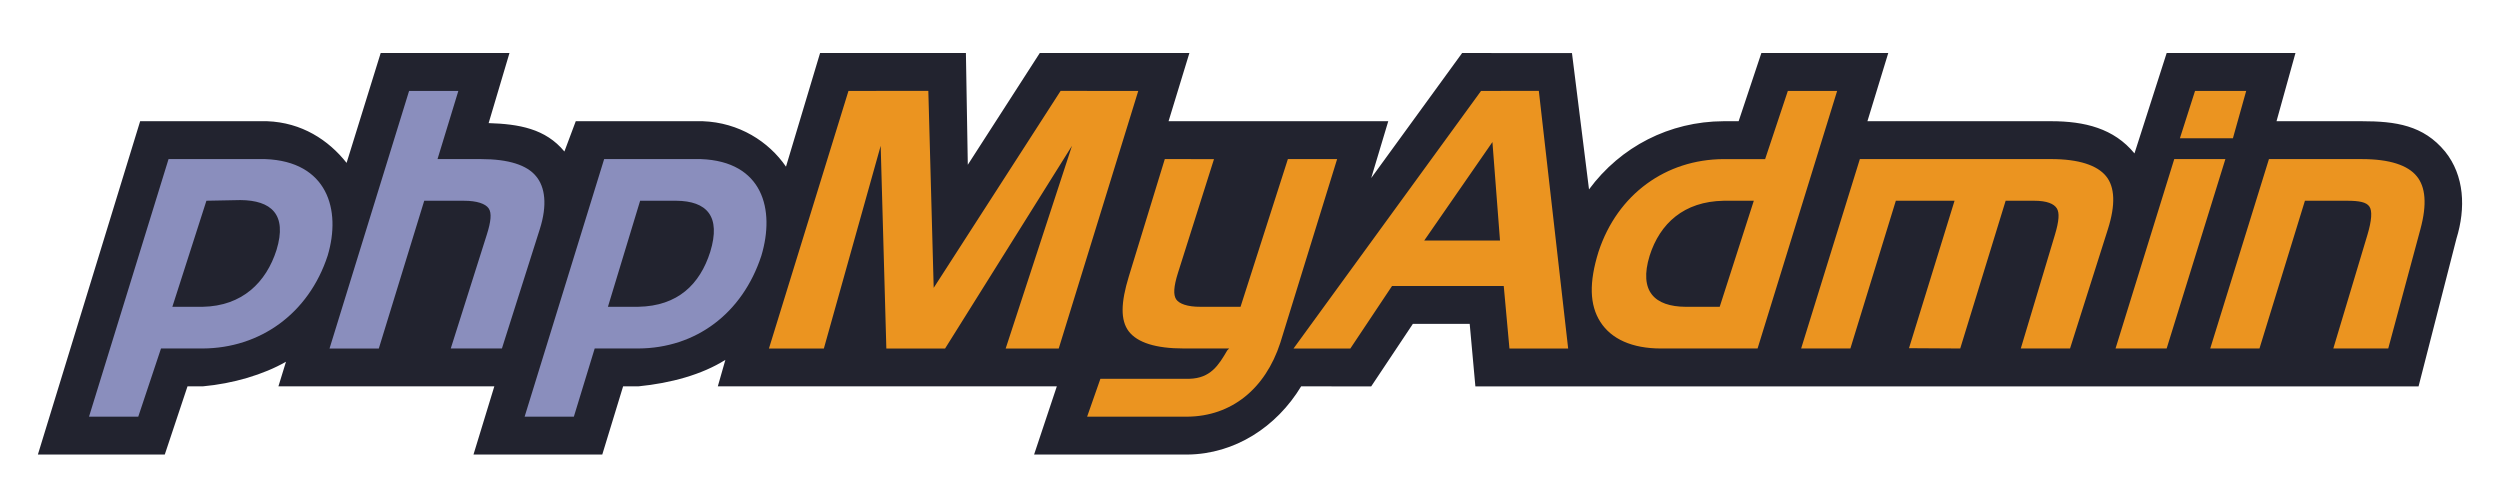 <?xml version="1.0" encoding="UTF-8" standalone="no"?>
<svg xmlns:dc="http://purl.org/dc/elements/1.1/" xmlns:cc="http://creativecommons.org/ns#" xmlns:rdf="http://www.w3.org/1999/02/22-rdf-syntax-ns#" xmlns:svg="http://www.w3.org/2000/svg" xmlns="http://www.w3.org/2000/svg" xmlns:sodipodi="http://sodipodi.sourceforge.net/DTD/sodipodi-0.dtd" xmlns:inkscape="http://www.inkscape.org/namespaces/inkscape" width="132" height="26" viewBox="0 0 132 26" version="1.1" id="svg" inkscape:version="0.92.3 (2405546, 2018-03-11)" sodipodi:docname="pma-logo-text-2018.svg">
 <sodipodi:namedview id="svgbase" pagecolor="#fff" bordercolor="#666" borderopacity="1.0" inkscape:pageopacity="0.0" inkscape:pageshadow="2" inkscape:document-units="px" inkscape:current-layer="svg" showgrid="true" units="px">
  <inkscape:grid type="xygrid" id="xygrid" />
 </sodipodi:namedview>
 <defs id="defs" />
 <title id="title">phpMyAdmin Text</title>

 <path style="fill:#22232f" id="text-frame" d="m 77.2,2.8 -4.8,6.6 0.9,-3 H 61.7 l 1.1,-3.6 h -7.9 l -3.8,5.9 -0.1,-5.9 h -7.7 l -1.8,6 c -0.912,-1.328 -2.477,-2.33 -4.4,-2.4 h -6.7 l -0.6,1.6 c -0.997,-1.211 -2.408,-1.451 -4,-1.5 l 1.1,-3.7 h -6.8 c -0.593,1.923 -1.206,3.878 -1.8,5.8 C 17.341,7.389 15.931,6.467 14.1,6.4 L 7.4,6.4 2,24 h 6.7 l 1.2,-3.6 h 0.8 c 1.613,-0.145 3.208,-0.619 4.4,-1.3 l -0.4,1.3 h 11.4 L 25,24 h 6.8 l 1.1,-3.6 h 0.8 c 1.718,-0.169 3.364,-0.619 4.6,-1.4 l -0.4,1.4 h 17.9 L 54.6,24 l 8.1,-9e-5 c 2.5,-0.024 4.707,-1.46 6,-3.6 l 3.7,4.8e-4 2.2,-3.301 h 3 l 0.3,3.301 49.8,-2e-4 2,-7.8 c 0.499,-1.617 0.424,-3.325 -0.6,-4.6 -1.146,-1.39 -2.609,-1.6 -4.4,-1.6 h -4.5 l 1,-3.6 h -6.8 l -1.7,5.3 C 111.616,6.777 110.065,6.4 108.3,6.4 H 98.6 L 99.7,2.8 H 93 l -1.2,3.6 -0.8,2.8e-4 c -2.847,0.013 -5.432,1.34 -7.1,3.6 l -0.9,-7.2 z" />
 <path style="fill:#8a8ebd" id="text-php" d="m 21.6,4.801 -4.201,13.6 h 2.602 l 2.398,-7.801 h 2.102 c 0.672,-5.8e-4 1.129,0.154 1.299,0.4 0.176,0.247 0.117,0.718 -0.1,1.4 l -1.9,6 h 2.701 l 2,-6.301 c 0.406,-1.279 0.281,-2.226 -0.201,-2.799 -0.474,-0.579 -1.434,-0.9 -2.9,-0.9 h -2.299 l 1.1,-3.6 z M 8.899,8.4 4.7,22 h 2.6 l 1.201,-3.6 h 2.199 c 3.029,-0.014 5.598,-1.838 6.6,-4.9 0.728,-2.429 -0.015,-4.98 -3.299,-5.1 z m 23,0 -4.199,13.6 h 2.6 l 1.1,-3.6 h 2.301 c 3.029,-0.014 5.498,-1.838 6.5,-4.9 0.728,-2.429 0.085,-4.98 -3.199,-5.1 z m -19.207,2.164 c 1.625,0.013 2.485,0.75 1.908,2.635 -0.543,1.706 -1.805,2.962 -3.9,3 h -1.6 l 1.799,-5.6 z m 21.107,0.035 h 1.9 c 1.625,0.013 2.378,0.817 1.801,2.701 -0.543,1.706 -1.705,2.861 -3.801,2.898 h -1.6 z" />
 <path style="fill:#eb9420" id="text-myadmin" d="m 49.016,4.797 -4.217,0.004 -4.199,13.6 h 2.9 l 3,-10.701 0.299,10.701 h 3.102 l 6.699,-10.701 -3.5,10.701 h 2.801 l 4.199,-13.6 -4.1,-0.002 -6.701,10.4 z m 32.234,0 -3.051,0.004 -9.9,13.6 h 3 l 2.201,-3.301 h 5.898 l 0.301,3.301 h 3.1 z m 13.148,0.004 -1.199,3.6 H 91.001 c -3.029,0.014 -5.6,1.843 -6.602,4.9 -0.499,1.609 -0.476,2.799 0.102,3.699 0.578,0.9 1.671,1.4 3.199,1.4 h 5.1 L 97.001,4.801 Z m 21.5,0 -0.799,2.5 h 2.799 l 0.701,-2.5 z M 78.8,7.5 79.2,12.699 h -4 z m -17.299,0.9 -1.9,6.199 c -0.421,1.376 -0.451,2.309 0,2.9 0.453,0.585 1.409,0.9 2.9,0.9 H 64.899 L 64.8,18.5 c -0.458,0.786 -0.882,1.47 -2,1.5 h -4.699 l -0.701,2 h 5.301 C 65.004,21.978 66.802,20.553 67.6,18.1 L 70.6,8.4 h -2.6 l -2.5,7.799 h -2.102 c -0.715,0.005 -1.143,-0.164 -1.299,-0.398 -0.149,-0.234 -0.138,-0.65 0.1,-1.4 l 1.9,-6 z m 36.699,0 -3.1,10 h 2.6 l 2.4,-7.801 h 3.1 l -2.405,7.785 2.705,0.016 2.398,-7.801 h 1.5 c 0.69,-8.3e-4 1.052,0.166 1.201,0.4 0.149,0.234 0.121,0.665 -0.1,1.4 l -1.801,6 h 2.6 l 2,-6.301 c 0.408,-1.285 0.37,-2.226 -0.1,-2.799 -0.469,-0.573 -1.434,-0.9 -2.9,-0.9 z m 16.6,0 -3.1,10 h 2.699 l 3.101,-10 z m 5,0 -3.1,10 h 2.6 l 2.4,-7.801 h 2.199 c 0.696,-5.8e-4 1.042,0.079 1.201,0.301 0.165,0.222 0.125,0.752 -0.1,1.5 l -1.801,6 h 2.9 l 1.699,-6.301 C 128.156,10.779 128.067,9.861 127.6,9.3 127.135,8.733 126.198,8.4 124.7,8.4 Z m -28.799,2.199 h 1.6 l -1.801,5.6 h -1.799 c -1.637,-0.013 -2.479,-0.813 -1.9,-2.699 0.543,-1.705 1.811,-2.862 3.9,-2.9 z" />
</svg>
